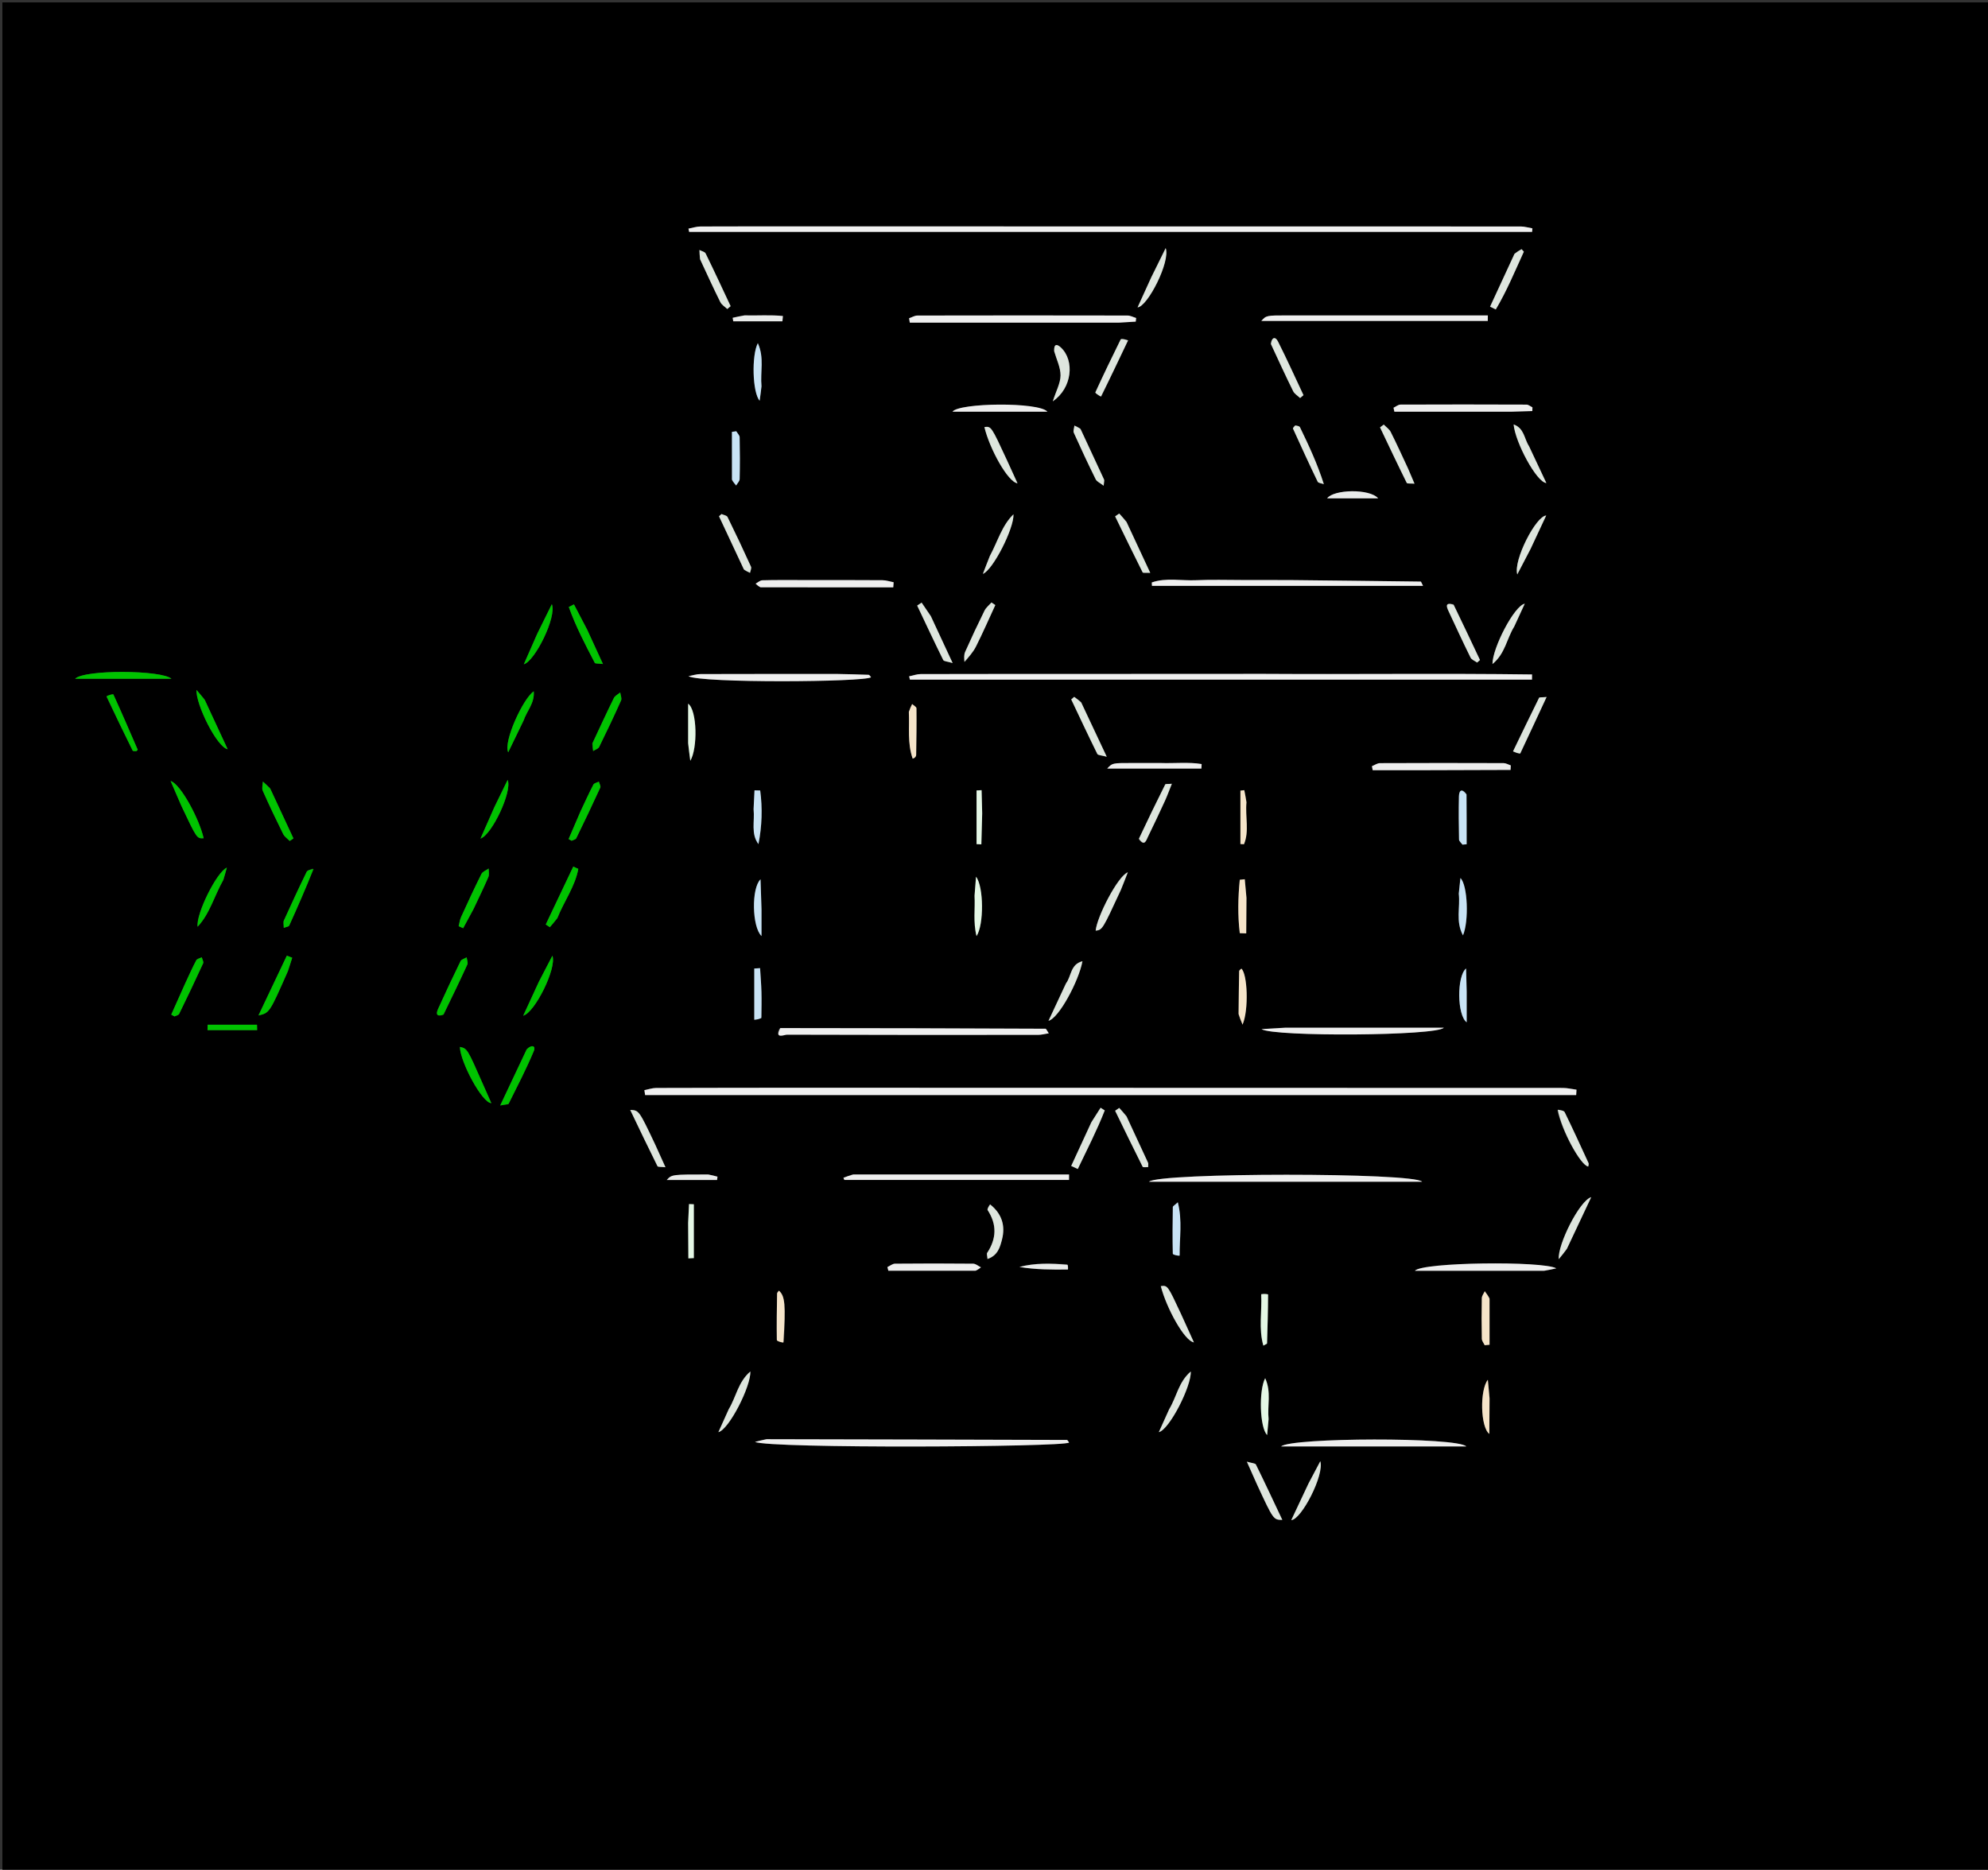 <svg version="1.1" id="Layer_1" xmlns="http://www.w3.org/2000/svg" xmlns:xlink="http://www.w3.org/1999/xlink" x="0px" y="0px"
	 width="100%" viewBox="0 0 826 777" enable-background="new 0 0 826 777" xml:space="preserve">
<rect x="0" y="0" width="826" height="777" fill="#333333" stroke="none"/>
<path fill="#000000" opacity="1" stroke="none" 
	d="
M470,778 
	C313.333,778 157.167,778 1,778 
	C1,519 1,260 1,1 
	C276.333,1 551.667,1 827,1 
	C827,260 827,519 827,778 
	C708.167,778 589.333,778 470,778 
M646.411,455.077 
	C649.237,455.077 652.063,455.077 654.888,455.077 
	C654.935,454.329 654.982,453.581 655.029,452.832 
	C653.138,452.581 651.247,452.11 649.356,452.109 
	C546.928,452.058 444.501,452.043 342.074,452.033 
	C318.924,452.031 295.773,452.043 272.623,452.118 
	C270.992,452.124 269.362,452.714 267.732,453.032 
	C267.836,453.714 267.941,454.395 268.045,455.077 
	C393.841,455.077 519.638,455.077 646.411,455.077 
M337.5,94.077 
	C322.009,94.077 306.517,94.049 291.026,94.119 
	C289.364,94.126 287.705,94.702 286.045,95.014 
	C286.142,95.465 286.239,95.916 286.337,96.368 
	C403.083,96.368 519.828,96.368 636.574,96.368 
	C636.618,95.878 636.661,95.388 636.705,94.898 
	C635.082,94.625 633.459,94.113 631.836,94.112 
	C534.058,94.074 436.279,94.077 337.5,94.077 
M524.5,280.044 
	C501.011,280.051 477.521,280.06 454.032,280.066 
	C430.209,280.071 406.387,280.055 382.565,280.119 
	C380.953,280.124 379.343,280.729 377.732,281.054 
	C377.843,281.51 377.954,281.966 378.064,282.422 
	C464.22,282.422 550.375,282.422 636.53,282.422 
	C636.537,281.706 636.545,280.991 636.552,280.276 
	C599.541,279.774 562.515,280.27 524.5,280.044 
M318.08,598.076 
	C316.627,598.451 315.174,598.827 313.72,599.203 
	C319.773,602.014 441.611,601.398 444.203,599.477 
	C443.897,599.096 443.593,598.386 443.288,598.385 
	C401.846,598.248 360.404,598.163 318.08,598.076 
M544.5,491.078 
	C559.956,491.078 575.412,491.078 590.868,491.078 
	C587.721,487.195 481.473,487.243 477.394,491.078 
	C500.257,491.078 521.878,491.078 544.5,491.078 
M535.5,241.038 
	C529.011,241.035 522.522,241.029 516.034,241.031 
	C509.711,241.032 503.378,240.813 497.07,241.112 
	C490.911,241.403 484.558,239.96 478.559,242.043 
	C478.584,242.514 478.609,242.984 478.634,243.455 
	C516.028,243.455 553.422,243.455 591.254,243.455 
	C590.71,242.439 590.499,241.685 590.278,241.682 
	C572.352,241.441 554.426,241.259 535.5,241.038 
M323.823,427.341 
	C321.652,431.997 325.85,429.971 326.996,429.975 
	C361.797,430.101 396.599,430.084 431.4,430.052 
	C432.697,430.051 433.993,429.676 435.763,429.401 
	C434.959,428.239 434.688,427.502 434.414,427.5 
	C397.809,427.338 361.204,427.229 323.823,427.341 
M546.5,131.075 
	C542.668,131.075 538.836,131.075 535.004,131.075 
	C526.156,131.075 526.156,131.075 524.064,133.375 
	C555.611,133.375 586.884,133.375 618.156,133.375 
	C618.168,132.613 618.18,131.851 618.192,131.089 
	C594.628,131.054 571.064,131.084 546.5,131.075 
M465.335,134.078 
	C467.52,133.937 469.706,133.797 471.891,133.656 
	C471.947,133.152 472.003,132.649 472.059,132.145 
	C470.859,131.789 469.659,131.125 468.457,131.123 
	C439.367,131.064 410.276,131.063 381.186,131.126 
	C380.03,131.129 378.875,131.86 377.72,132.251 
	C377.819,132.86 377.917,133.469 378.015,134.078 
	C406.801,134.078 435.587,134.078 465.335,134.078 
M354.059,488.077 
	C352.852,488.531 351.645,488.985 350.437,489.439 
	C350.566,489.735 350.694,490.03 350.823,490.326 
	C381.941,490.326 413.059,490.326 444.176,490.326 
	C444.18,489.576 444.184,488.826 444.188,488.076 
	C414.441,488.076 384.694,488.076 354.059,488.077 
M580.5,601.081 
	C590.079,601.081 599.658,601.081 609.236,601.081 
	C605.551,597.146 536.401,597.357 532.3,601.081 
	C548.907,601.081 564.203,601.081 580.5,601.081 
M347.49,280.075 
	C328.678,280.075 309.867,280.052 291.056,280.116 
	C289.386,280.121 287.717,280.691 286.048,280.999 
	C291.331,283.952 359.191,283.478 361.918,281.443 
	C361.582,281.083 361.265,280.435 360.922,280.421 
	C356.778,280.251 352.631,280.176 347.49,280.075 
M533.58,427.075 
	C530.439,427.274 527.299,427.472 524.159,427.67 
	C529.175,430.928 597.137,430.492 599.888,427.075 
	C578.111,427.075 556.334,427.075 533.58,427.075 
M628.385,171.081 
	C631.146,170.994 633.907,170.907 636.668,170.821 
	C636.686,170.305 636.705,169.789 636.723,169.273 
	C635.897,168.88 635.073,168.147 634.245,168.144 
	C616.791,168.074 599.336,168.065 581.883,168.14 
	C580.919,168.144 579.959,168.988 578.997,169.441 
	C579.116,169.987 579.236,170.534 579.356,171.081 
	C595.376,171.081 611.396,171.081 628.385,171.081 
M642.017,528.079 
	C643.248,527.811 644.478,527.543 646.632,527.075 
	C641.043,523.927 590.908,524.494 587.888,528.08 
	C606.176,528.08 623.645,528.08 642.017,528.079 
M316.353,244.074 
	C334.618,244.074 352.882,244.074 371.146,244.074 
	C371.198,243.371 371.251,242.667 371.303,241.964 
	C369.751,241.667 368.201,241.123 366.648,241.112 
	C355.17,241.031 343.691,241.053 332.212,241.05 
	C327.055,241.049 321.895,240.995 316.742,241.143 
	C315.797,241.171 314.876,242.056 313.945,242.545 
	C314.475,243.047 315.006,243.548 316.353,244.074 
M588.501,320.078 
	C601.543,320.036 614.585,319.995 627.627,319.953 
	C627.659,319.328 627.692,318.703 627.724,318.078 
	C626.723,317.745 625.723,317.124 624.72,317.12 
	C607.603,317.06 590.485,317.052 573.368,317.132 
	C572.253,317.138 571.141,317.955 570.028,318.394 
	C570.133,318.956 570.239,319.518 570.344,320.079 
	C576.063,320.079 581.783,320.079 588.501,320.078 
M427.353,171.081 
	C429.965,171.081 432.577,171.081 435.19,171.081 
	C431.725,166.976 398.489,167.35 395.751,171.081 
	C406.372,171.081 416.381,171.081 427.353,171.081 
M481.497,317.069 
	C477.833,317.07 474.168,317.072 470.504,317.073 
	C462.156,317.073 462.156,317.073 460.048,319.38 
	C473.286,319.38 486.229,319.38 499.171,319.38 
	C499.204,318.757 499.237,318.134 499.27,317.511 
	C493.752,316.595 488.08,317.293 481.497,317.069 
M405.76,528.047 
	C406.367,527.585 406.973,527.122 407.58,526.66 
	C406.5,526.132 405.424,525.156 404.339,525.145 
	C393.515,525.031 382.69,525.036 371.866,525.141 
	C370.808,525.151 369.759,526.059 368.706,526.551 
	C368.838,527.059 368.97,527.568 369.103,528.076 
	C381.031,528.076 392.959,528.076 405.76,528.047 
M449.101,291.605 
	C448.173,290.93 447.246,290.256 446.318,289.581 
	C445.907,289.94 445.496,290.3 445.084,290.659 
	C448.671,298.223 452.217,305.807 455.927,313.311 
	C456.205,313.874 457.65,313.859 459.853,314.479 
	C455.968,306.225 452.674,299.227 449.101,291.605 
M543.535,616.79 
	C541.252,621.636 538.969,626.482 536.505,631.711 
	C540.782,631.463 550.344,612.832 548.576,607.215 
	C547,610.179 545.424,613.143 543.535,616.79 
M43.519,282.084 
	C52.326,282.084 61.132,282.084 71.257,282.084 
	C67.176,278.387 35.002,278.167 31.18,282.084 
	C34.963,282.084 38.746,282.084 43.519,282.084 
M631.797,312.918 
	C635.276,305.427 638.756,297.935 642.609,289.638 
	C640.633,289.83 639.618,289.688 639.475,289.978 
	C635.81,297.372 632.235,304.811 628.645,312.242 
	C629.573,312.646 630.501,313.049 631.797,312.918 
M473.16,348.885 
	C475.572,351.97 476.234,349.239 477.02,347.633 
	C479.416,342.73 481.741,337.791 484.017,332.831 
	C484.996,330.696 485.787,328.475 486.898,325.709 
	C485.302,325.845 484.286,325.693 484.143,325.978 
	C480.452,333.354 476.852,340.775 473.16,348.885 
M442.769,409 
	C440.517,413.806 438.265,418.611 435.643,424.206 
	C439.992,423.127 448.278,407.566 449.755,399.445 
	C444.691,400.732 445.215,405.621 442.769,409 
M272.06,475.228 
	C265.486,461.392 265.486,461.392 261.851,461.244 
	C265.723,469.314 269.373,477 273.169,484.613 
	C273.381,485.038 274.802,484.859 276.5,485.061 
	C274.907,481.551 273.629,478.736 272.06,475.228 
M453.302,466.617 
	C450.558,472.586 447.813,478.555 445.069,484.525 
	C445.984,484.948 446.899,485.372 447.815,485.795 
	C451.658,477.734 455.747,469.797 459.02,461.446 
	C458.443,461.075 457.865,460.703 457.288,460.332 
	C456.08,462.214 454.872,464.096 453.302,466.617 
M302.658,585.914 
	C301.365,588.773 300.071,591.631 298.476,595.157 
	C302.921,594.067 312.061,576.011 311.764,569.932 
	C306.64,574.321 305.903,580.459 302.658,585.914 
M485.658,585.914 
	C484.365,588.773 483.071,591.631 481.476,595.157 
	C485.921,594.067 495.061,576.011 494.764,569.932 
	C489.64,574.321 488.903,580.459 485.658,585.914 
M635.157,185.112 
	C633.262,182.33 633.376,177.984 628.898,176.377 
	C629.557,183.846 638.475,200.486 642.505,200.735 
	C640.041,195.499 637.757,190.647 635.157,185.112 
M629.288,260.048 
	C630.612,257.186 631.935,254.324 633.536,250.863 
	C629.137,251.709 620.067,269.35 620.109,275.946 
	C625.412,271.657 626.006,265.443 629.288,260.048 
M448.835,177.971 
	C448.027,177.597 447.219,177.223 446.411,176.85 
	C446.31,177.867 445.806,179.066 446.17,179.875 
	C449.086,186.366 452.107,192.814 455.261,199.193 
	C455.734,200.151 457.067,200.684 458.557,201.847 
	C458.691,200.228 458.912,199.674 458.741,199.302 
	C455.555,192.388 452.321,185.495 448.835,177.971 
M478.194,115.484 
	C476.398,119.455 474.602,123.425 472.648,127.743 
	C476.832,127.415 486.381,108.685 484.338,103.092 
	C482.418,107.006 480.498,110.92 478.194,115.484 
M386.607,255.75 
	C385.379,253.975 384.151,252.199 382.923,250.424 
	C382.309,250.834 381.695,251.244 381.081,251.654 
	C384.662,259.209 388.201,266.784 391.904,274.278 
	C392.191,274.857 393.628,274.869 395.82,275.538 
	C392.47,268.322 389.703,262.364 386.607,255.75 
M636.077,227.789 
	C638.143,223.382 640.209,218.975 642.434,214.229 
	C638.215,214.384 628.685,232.832 630.416,238.714 
	C632.21,235.304 634.003,231.893 636.077,227.789 
M629.125,105.729 
	C625.787,112.965 622.45,120.2 619.112,127.435 
	C619.903,127.826 620.695,128.216 621.486,128.607 
	C626.037,120.956 629.445,112.692 633.151,104.589 
	C632.833,104.24 632.515,103.891 632.197,103.542 
	C631.284,104.069 630.37,104.597 629.125,105.729 
M528.128,143.226 
	C531.164,149.681 534.136,156.168 537.296,162.562 
	C537.863,163.709 539.205,164.472 540.189,165.413 
	C540.656,165.013 541.124,164.613 541.591,164.213 
	C538.077,156.746 534.689,149.216 530.968,141.853 
	C529.937,139.813 528.376,140.025 528.128,143.226 
M290.984,108.028 
	C293.734,113.879 296.413,119.766 299.292,125.553 
	C299.864,126.703 301.201,127.473 302.186,128.418 
	C302.648,128.023 303.111,127.628 303.573,127.233 
	C300.137,119.921 296.746,112.588 293.193,105.334 
	C292.835,104.603 291.491,104.354 290.605,103.882 
	C290.651,105.052 290.697,106.222 290.984,108.028 
M309.203,236.922 
	C310.013,237.302 310.824,237.682 311.634,238.063 
	C311.787,237.198 312.333,236.155 312.033,235.496 
	C308.885,228.564 305.646,221.672 302.283,214.842 
	C301.957,214.18 300.633,214.009 299.772,213.61 
	C299.43,213.924 299.088,214.237 298.746,214.55 
	C302.142,221.801 305.538,229.052 309.203,236.922 
M651.156,518.646 
	C654.337,511.907 657.518,505.169 661.142,497.491 
	C656.291,498.903 647.114,517.261 647.659,523.263 
	C649.12,521.479 650.016,520.387 651.156,518.646 
M418.246,190.983 
	C411.846,177.108 411.846,177.108 409.005,177.471 
	C411.141,186.492 418.816,200.419 422.767,200.835 
	C421.251,197.494 419.924,194.569 418.246,190.983 
M647.025,461.372 
	C648.807,469.775 656.787,484.382 659.902,484.773 
	C659.959,484.298 660.212,483.737 660.043,483.37 
	C656.792,476.284 653.54,469.198 650.123,462.193 
	C649.786,461.503 648.368,461.342 647.025,461.372 
M467.959,463.63 
	C466.981,462.554 466.004,461.478 465.027,460.402 
	C464.459,460.795 463.891,461.187 463.324,461.58 
	C467.111,469.353 470.877,477.137 474.758,484.863 
	C474.922,485.189 476.161,484.975 477.042,485.02 
	C477.042,484.159 477.201,483.605 477.018,483.209 
	C474.108,476.89 471.155,470.591 467.959,463.63 
M465.837,369.626 
	C466.668,367.482 467.5,365.339 468.601,362.498 
	C464.482,363.971 455.739,381.021 455.232,386.764 
	C458.055,386.375 458.055,386.375 465.837,369.626 
M537.871,176.934 
	C537.644,177.336 537.121,177.873 537.233,178.121 
	C540.583,185.5 543.952,192.87 547.475,200.166 
	C547.771,200.779 549.166,200.862 550.05,201.191 
	C547.344,192.679 543.776,185.089 540.127,177.538 
	C539.907,177.083 539.044,176.937 537.871,176.934 
M584.881,194.313 
	C582.55,189.368 580.297,184.384 577.832,179.507 
	C577.222,178.302 575.922,177.447 574.939,176.43 
	C574.423,176.823 573.907,177.216 573.391,177.608 
	C577.06,185.308 580.7,193.024 584.485,200.666 
	C584.685,201.071 586.123,200.862 587.727,201.006 
	C586.677,198.563 585.91,196.778 584.881,194.313 
M490.533,545.711 
	C485.144,534.114 485.144,534.114 482.304,534.465 
	C484.657,543.659 492.206,557.364 496.063,557.836 
	C494.212,553.734 492.553,550.055 490.533,545.711 
M411.119,231.324 
	C410.304,233.456 409.489,235.587 408.378,238.493 
	C412.623,236.8 421.37,219.539 421.098,213.71 
	C416.275,218.372 414.568,224.953 411.119,231.324 
M467.959,216.63 
	C466.981,215.554 466.004,214.478 465.027,213.402 
	C464.459,213.795 463.891,214.187 463.324,214.58 
	C467.111,222.353 470.877,230.137 474.758,237.863 
	C474.922,238.189 476.161,237.975 477.929,238.065 
	C474.466,230.662 471.339,223.975 467.959,216.63 
M457.694,164.643 
	C461.365,156.909 465.037,149.175 468.709,141.441 
	C466.754,140.787 465.783,140.748 465.608,141.102 
	C462.019,148.374 458.493,155.677 455.113,163.047 
	C454.986,163.324 456.451,164.33 457.694,164.643 
M603.768,251.027 
	C600.391,250.209 600.941,252.001 601.852,253.954 
	C604.864,260.404 607.84,266.873 610.993,273.254 
	C611.447,274.173 612.796,274.65 613.731,275.332 
	C614.129,274.981 614.528,274.63 614.926,274.279 
	C611.349,266.702 607.773,259.126 603.768,251.027 
M400.973,275.151 
	C402.504,273.006 404.338,271.013 405.506,268.686 
	C408.352,263.02 410.889,257.198 413.55,251.439 
	C413.015,251.079 412.479,250.72 411.943,250.36 
	C410.962,251.487 409.692,252.47 409.051,253.765 
	C406.255,259.416 403.578,265.129 401.012,270.888 
	C400.475,272.095 400.591,273.593 400.973,275.151 
M522.488,617.291 
	C529.082,631.587 529.082,631.587 532.8,631.613 
	C529.07,623.721 525.532,616.128 521.831,608.616 
	C521.546,608.039 520.106,608.031 518.058,607.413 
	C519.758,611.269 520.94,613.952 522.488,617.291 
M438.115,146.215 
	C439.029,149.498 440.682,152.788 440.644,156.06 
	C440.607,159.231 438.831,162.383 437.423,166.78 
	C445.49,161.283 446.571,149.841 440.832,144.449 
	C439.253,142.966 437.872,142.676 438.115,146.215 
M411.081,500.54 
	C410.819,501.34 410.08,502.45 410.367,502.892 
	C414.274,508.897 414.042,514.753 410.159,520.648 
	C409.888,521.059 410.205,521.856 410.298,523.188 
	C414.561,521.745 415.483,518.34 416.307,515.185 
	C417.815,509.418 416.316,504.397 411.081,500.54 
M241.06,337.461 
	C239.455,341.203 237.851,344.946 236.246,348.688 
	C236.67,348.924 237.093,349.159 237.516,349.394 
	C238.175,349.051 239.178,348.875 239.441,348.338 
	C242.85,341.362 246.191,334.352 249.418,327.29 
	C249.696,326.682 249.042,325.647 248.82,324.81 
	C248.036,325.217 246.866,325.423 246.532,326.064 
	C244.703,329.579 243.079,333.201 241.06,337.461 
M184.417,421.479 
	C187.691,414.603 191.013,407.749 194.176,400.823 
	C194.536,400.036 194.01,398.845 193.895,397.841 
	C193.021,398.362 191.715,398.672 191.34,399.438 
	C188.135,405.98 185.055,412.585 182.043,419.219 
	C181.279,420.903 180.929,422.735 184.417,421.479 
M76.741,409.126 
	C74.876,413.294 73.011,417.462 71.146,421.631 
	C71.599,421.885 72.052,422.139 72.505,422.393 
	C73.166,422.053 74.172,421.882 74.434,421.347 
	C77.844,414.372 81.186,407.362 84.414,400.301 
	C84.694,399.689 84.047,398.653 83.831,397.814 
	C83.045,398.217 81.878,398.416 81.539,399.055 
	C79.915,402.117 78.516,405.298 76.741,409.126 
M246.054,309.091 
	C246.186,310.099 246.317,311.108 246.448,312.116 
	C247.306,311.547 248.565,311.175 248.959,310.376 
	C252.109,303.999 255.157,297.57 258.057,291.076 
	C258.449,290.199 257.842,288.876 257.698,287.759 
	C256.795,288.523 255.529,289.108 255.048,290.081 
	C252.045,296.16 249.217,302.326 246.054,309.091 
M196.891,377.487 
	C198.922,373.146 201.034,368.84 202.925,364.439 
	C203.356,363.435 203.028,362.103 203.049,360.922 
	C202.017,361.664 200.531,362.179 200.027,363.186 
	C197.068,369.095 194.304,375.102 191.562,381.116 
	C191.03,382.283 190.889,383.628 190.568,384.89 
	C191.193,385.171 191.819,385.452 192.444,385.733 
	C193.812,383.204 195.179,380.675 196.891,377.487 
M130.028,360.896 
	C129.131,361.354 127.764,361.581 127.41,362.305 
	C124.141,368.993 121.017,375.754 117.945,382.537 
	C117.621,383.252 117.902,384.24 117.902,385.598 
	C119.073,385.134 119.973,385.063 120.153,384.665 
	C123.667,376.909 127.098,369.114 130.028,360.896 
M44.264,289.647 
	C47.863,297.082 51.445,304.525 55.118,311.923 
	C55.269,312.228 56.265,312.113 56.626,312.161 
	C57.007,311.803 57.253,311.636 57.231,311.585 
	C53.908,303.899 50.593,296.209 47.114,288.594 
	C46.995,288.333 45.233,288.822 44.264,289.647 
M112.154,327.433 
	C111.18,326.552 110.205,325.672 109.23,324.791 
	C109.187,326.078 108.705,327.559 109.175,328.618 
	C111.854,334.664 114.7,340.64 117.64,346.564 
	C118.207,347.706 119.44,348.516 120.366,349.479 
	C120.888,349.129 121.411,348.779 121.933,348.428 
	C118.774,341.648 115.615,334.868 112.154,327.433 
M218.7,436.324 
	C215.249,443.646 211.797,450.967 207.827,459.389 
	C210.201,458.919 211.184,458.988 211.35,458.653 
	C214.936,451.416 218.694,444.243 221.788,436.795 
	C222.748,434.486 220.822,434.021 218.7,436.324 
M200.391,449.999 
	C194.155,435.757 194.155,435.757 191.073,435.053 
	C191.227,441.327 200.343,458.41 204.149,458.423 
	C202.957,455.698 201.856,453.181 200.391,449.999 
M223.807,408.192 
	C221.786,412.566 219.765,416.94 217.386,422.091 
	C222.258,420.789 231.419,402.274 229.524,397.151 
	C227.716,400.6 225.907,404.049 223.807,408.192 
M243.906,261.499 
	C242.096,258.051 240.286,254.603 238.476,251.154 
	C237.759,251.52 237.043,251.886 236.327,252.252 
	C239.193,260.281 243.16,267.865 247.114,275.44 
	C247.337,275.867 248.702,275.698 250.523,275.936 
	C248.167,270.819 246.182,266.505 243.906,261.499 
M84.966,290.582 
	C84.048,289.512 83.131,288.442 81.651,286.717 
	C81.269,292.562 90.073,310.48 94.602,311.355 
	C91.482,304.652 88.363,297.948 84.966,290.582 
M217.656,299.24 
	C218.878,295.446 222.185,292.266 221.774,287.291 
	C217.402,290.13 209.037,308.239 211.156,312.639 
	C213.202,308.392 215.247,304.145 217.656,299.24 
M223.124,263.535 
	C221.388,267.495 219.651,271.455 217.639,276.046 
	C222.288,274.763 231.434,256.231 229.289,251.065 
	C227.351,255 225.413,258.935 223.124,263.535 
M119.72,403.417 
	C120.285,401.609 120.85,399.801 121.416,397.992 
	C120.669,397.705 119.922,397.417 119.176,397.13 
	C115.368,405.155 111.56,413.181 107.389,421.972 
	C111.968,420.943 111.968,420.943 119.72,403.417 
M92.905,365.441 
	C93.307,363.992 93.709,362.542 94.26,360.559 
	C90.11,362.23 81.373,379.794 82.104,385.116 
	C87.18,379.722 88.994,372.399 92.905,365.441 
M75.483,335.132 
	C81.795,348.524 81.795,348.524 84.62,348.335 
	C82.798,340.309 75.132,325.909 70.884,324.536 
	C72.524,328.37 73.828,331.42 75.483,335.132 
M205.269,335.662 
	C203.39,339.938 201.511,344.215 199.632,348.492 
	C204.435,346.899 212.956,328.735 210.92,324.101 
	C209.157,327.733 207.394,331.366 205.269,335.662 
M231.71,381.296 
	C234.382,374.483 238.966,368.39 240.285,361.066 
	C239.583,360.752 238.88,360.438 238.178,360.124 
	C234.37,368.144 230.561,376.164 226.753,384.185 
	C227.321,384.559 227.889,384.933 228.457,385.307 
	C229.42,384.189 230.383,383.072 231.71,381.296 
M313.109,336.655 
	C313.644,341.371 311.882,346.42 315.13,350.789 
	C316.603,343.293 316.845,335.877 315.855,328.491 
	C315.067,328.472 314.28,328.452 313.492,328.433 
	C313.364,330.86 313.237,333.287 313.109,336.655 
M316.379,422.633 
	C316.386,419.159 316.473,415.682 316.377,412.21 
	C316.287,408.911 316.005,405.618 315.807,402.323 
	C315.003,402.375 314.199,402.427 313.395,402.48 
	C313.395,409.578 313.395,416.676 313.395,423.774 
	C314.363,423.673 315.331,423.572 316.379,422.633 
M490.297,521.48 
	C490.044,514.48 491.343,507.366 489.377,499.625 
	C488.14,500.784 487.306,501.199 487.299,501.628 
	C487.192,508.077 487.141,514.53 487.29,520.976 
	C487.3,521.412 489.005,521.809 490.297,521.48 
M316.4,160.12 
	C315.823,154.576 317.667,148.74 314.874,142.601 
	C312.23,147.67 312.612,163.112 315.627,166.53 
	C315.947,164.247 316.173,162.631 316.4,160.12 
M325.743,557.607 
	C326.495,542.188 326.181,538.602 323.641,536.345 
	C323.383,536.724 322.883,537.116 322.876,537.516 
	C322.766,543.956 322.661,550.397 322.768,556.834 
	C322.777,557.329 324.379,557.797 325.743,557.607 
M618.894,539.258 
	C618.231,538.364 617.568,537.47 616.906,536.577 
	C616.477,537.539 615.699,538.494 615.679,539.464 
	C615.564,545.084 615.573,550.708 615.687,556.328 
	C615.705,557.234 616.458,558.126 616.872,559.024 
	C617.547,558.96 618.221,558.896 618.896,558.833 
	C618.896,552.594 618.896,546.355 618.894,539.258 
M377.619,296.218 
	C377.933,302.415 376.947,308.723 379.202,315.258 
	C380.25,314.961 380.654,314.32 380.665,313.674 
	C380.769,307.23 380.858,300.785 380.783,294.342 
	C380.776,293.742 379.613,293.156 378.988,292.564 
	C378.532,293.503 378.076,294.443 377.619,296.218 
M618.898,580.707 
	C618.662,578.265 618.426,575.822 618.19,573.38 
	C614.777,577.626 615.092,593.079 618.8,595.879 
	C618.833,591.137 618.865,586.396 618.898,580.707 
M514.62,421.762 
	C515.063,422.842 515.505,423.922 516.276,425.805 
	C518.935,419.572 518.309,404.637 515.779,402.521 
	C515.461,402.865 514.867,403.207 514.859,403.561 
	C514.735,409.336 514.685,415.113 514.62,421.762 
M517.897,332.986 
	C517.595,331.445 517.294,329.904 516.992,328.363 
	C516.456,328.426 515.92,328.488 515.384,328.551 
	C515.384,335.952 515.384,343.354 515.384,350.755 
	C515.878,350.78 516.372,350.805 516.865,350.83 
	C519.143,345.382 517.327,339.507 517.897,332.986 
M609.281,329.754 
	C607.067,327.179 606.224,328.838 606.173,330.984 
	C606.031,336.941 606.091,342.905 606.218,348.864 
	C606.234,349.585 607.146,350.288 607.643,351 
	C608.223,350.945 608.803,350.891 609.384,350.837 
	C609.384,344.077 609.384,337.318 609.281,329.754 
M609.4,411.607 
	C609.316,408.556 609.232,405.504 609.147,402.453 
	C605.245,405.649 605.363,421.907 609.4,424.835 
	C609.4,420.743 609.4,416.651 609.4,411.607 
M316.4,377.459 
	C316.266,373.442 316.131,369.426 315.997,365.41 
	C312.144,369.031 312.436,385.213 316.4,388.98 
	C316.4,384.658 316.4,381.533 316.4,377.459 
M517.898,372.707 
	C517.662,370.265 517.426,367.822 517.19,365.38 
	C516.499,365.451 515.809,365.522 515.119,365.593 
	C514.38,373.009 514.228,380.413 515.122,387.796 
	C516.015,387.824 516.908,387.851 517.8,387.879 
	C517.833,383.137 517.865,378.395 517.898,372.707 
M304.135,199.742 
	C304.71,200.413 305.286,201.084 305.862,201.755 
	C306.371,200.863 307.301,199.979 307.321,199.075 
	C307.453,193.291 307.445,187.501 307.319,181.716 
	C307.3,180.873 306.409,180.048 305.922,179.215 
	C305.319,179.298 304.716,179.381 304.112,179.463 
	C304.112,185.933 304.112,192.402 304.135,199.742 
M606.109,371.793 
	C606.788,377.108 604.688,382.8 607.859,388.704 
	C610.381,382.769 609.826,367.757 606.795,364.882 
	C606.525,367.242 606.317,369.062 606.109,371.793 
M285.916,508.613 
	C285.949,513.387 285.983,518.161 286.016,522.934 
	C286.774,522.895 287.532,522.856 288.289,522.817 
	C288.289,515.362 288.289,507.907 288.289,500.452 
	C287.622,500.423 286.954,500.394 286.286,500.365 
	C286.163,502.797 286.039,505.23 285.916,508.613 
M285.916,309.258 
	C286.162,311.148 286.408,313.038 286.814,316.156 
	C289.927,310.979 289.697,295.175 285.916,292.416 
	C285.916,297.716 285.916,303.015 285.916,309.258 
M527.092,589.315 
	C526.506,584.063 528.322,578.526 525.674,572.723 
	C522.967,577.78 523.392,593.336 526.491,596.337 
	C526.727,593.95 526.91,592.102 527.092,589.315 
M523.948,538.239 
	C524.383,545.091 522.891,552.102 524.914,559.194 
	C525.925,558.607 526.448,558.452 526.453,558.28 
	C526.666,551.506 526.854,544.731 526.881,537.956 
	C526.881,537.774 525.067,537.584 523.948,538.239 
M404.916,372.663 
	C405.224,377.735 404.261,382.943 405.739,389.014 
	C408.852,384.35 408.77,368.466 405.538,364.329 
	C405.272,367.491 405.094,369.608 404.916,372.663 
M408.092,337.569 
	C408.01,334.501 407.928,331.434 407.846,328.366 
	C407.147,328.402 406.448,328.438 405.75,328.474 
	C405.75,335.911 405.75,343.349 405.75,350.787 
	C406.415,350.819 407.08,350.851 407.745,350.883 
	C407.861,346.767 407.976,342.652 408.092,337.569 
M308.928,131.064 
	C307.425,131.397 305.921,131.73 304.417,132.063 
	C304.5,132.55 304.582,133.037 304.665,133.525 
	C311.473,133.525 318.282,133.525 325.09,133.525 
	C325.159,132.792 325.227,132.058 325.295,131.325 
	C320.198,130.785 314.982,131.19 308.928,131.064 
M443.305,525.324 
	C436.679,524.991 430.063,524.784 423.551,526.497 
	C430.295,527.63 436.997,527.635 443.698,527.557 
	C443.77,527.556 443.829,526.455 443.305,525.324 
M559.641,207.089 
	C563.962,207.089 568.283,207.089 572.604,207.089 
	C569.161,203.009 554.145,203.315 551.424,207.089 
	C554.262,207.089 556.486,207.089 559.641,207.089 
M293.87,488.064 
	C279.148,488.061 279.148,488.061 277.016,490.356 
	C284.187,490.356 291.061,490.356 297.936,490.356 
	C297.994,489.897 298.052,489.438 298.11,488.979 
	C296.974,488.674 295.839,488.37 293.87,488.064 
M96.504,428.084 
	C99.949,428.084 103.395,428.084 106.84,428.084 
	C106.821,427.336 106.802,426.587 106.782,425.839 
	C99.945,425.839 93.108,425.839 86.271,425.839 
	C86.253,426.587 86.235,427.336 86.217,428.084 
	C89.323,428.084 92.429,428.084 96.504,428.084 
z"/>
<path fill="#F0F0F0" opacity="1" stroke="none" 
	d="
M645.922,455.077 
	C519.638,455.077 393.841,455.077 268.045,455.077 
	C267.941,454.395 267.836,453.714 267.732,453.032 
	C269.362,452.714 270.992,452.124 272.623,452.118 
	C295.773,452.043 318.924,452.031 342.074,452.033 
	C444.501,452.043 546.928,452.058 649.356,452.109 
	C651.247,452.11 653.138,452.581 655.029,452.832 
	C654.982,453.581 654.935,454.329 654.888,455.077 
	C652.063,455.077 649.237,455.077 645.922,455.077 
z"/>
<path fill="#F0F0F0" opacity="1" stroke="none" 
	d="
M338,94.077 
	C436.279,94.077 534.058,94.074 631.836,94.112 
	C633.459,94.113 635.082,94.625 636.705,94.898 
	C636.661,95.388 636.618,95.878 636.574,96.368 
	C519.828,96.368 403.083,96.368 286.337,96.368 
	C286.239,95.916 286.142,95.465 286.045,95.014 
	C287.705,94.702 289.364,94.126 291.026,94.119 
	C306.517,94.049 322.009,94.077 338,94.077 
z"/>
<path fill="#F0F0F0" opacity="1" stroke="none" 
	d="
M525,280.032 
	C562.515,280.27 599.541,279.774 636.552,280.276 
	C636.545,280.991 636.537,281.706 636.53,282.422 
	C550.375,282.422 464.22,282.422 378.064,282.422 
	C377.954,281.966 377.843,281.51 377.732,281.054 
	C379.343,280.729 380.953,280.124 382.565,280.119 
	C406.387,280.055 430.209,280.071 454.032,280.066 
	C477.521,280.06 501.011,280.051 525,280.032 
z"/>
<path fill="#EFEFEF" opacity="1" stroke="none" 
	d="
M318.521,598.076 
	C360.404,598.163 401.846,598.248 443.288,598.385 
	C443.593,598.386 443.897,599.096 444.203,599.477 
	C441.611,601.398 319.773,602.014 313.72,599.203 
	C315.174,598.827 316.627,598.451 318.521,598.076 
z"/>
<path fill="#EFEFEF" opacity="1" stroke="none" 
	d="
M544,491.078 
	C521.878,491.078 500.257,491.078 477.394,491.078 
	C481.473,487.243 587.721,487.195 590.868,491.078 
	C575.412,491.078 559.956,491.078 544,491.078 
z"/>
<path fill="#EFEFEF" opacity="1" stroke="none" 
	d="
M536,241.055 
	C554.426,241.259 572.352,241.441 590.278,241.682 
	C590.499,241.685 590.71,242.439 591.254,243.455 
	C553.422,243.455 516.028,243.455 478.634,243.455 
	C478.609,242.984 478.584,242.514 478.559,242.043 
	C484.558,239.96 490.911,241.403 497.07,241.112 
	C503.378,240.813 509.711,241.032 516.034,241.031 
	C522.522,241.029 529.011,241.035 536,241.055 
z"/>
<path fill="#EFEFEF" opacity="1" stroke="none" 
	d="
M324.211,427.229 
	C361.204,427.229 397.809,427.338 434.414,427.5 
	C434.688,427.502 434.959,428.239 435.763,429.401 
	C433.993,429.676 432.697,430.051 431.4,430.052 
	C396.599,430.084 361.797,430.101 326.996,429.975 
	C325.85,429.971 321.652,431.997 324.211,427.229 
z"/>
<path fill="#EFEFEF" opacity="1" stroke="none" 
	d="
M547,131.075 
	C571.064,131.084 594.628,131.054 618.192,131.089 
	C618.18,131.851 618.168,132.613 618.156,133.375 
	C586.884,133.375 555.611,133.375 524.064,133.375 
	C526.156,131.075 526.156,131.075 535.004,131.075 
	C538.836,131.075 542.668,131.075 547,131.075 
z"/>
<path fill="#EFEFEF" opacity="1" stroke="none" 
	d="
M464.854,134.078 
	C435.587,134.078 406.801,134.078 378.015,134.078 
	C377.917,133.469 377.819,132.86 377.72,132.251 
	C378.875,131.86 380.03,131.129 381.186,131.126 
	C410.276,131.063 439.367,131.064 468.457,131.123 
	C469.659,131.125 470.859,131.789 472.059,132.145 
	C472.003,132.649 471.947,133.152 471.891,133.656 
	C469.706,133.797 467.52,133.937 464.854,134.078 
z"/>
<path fill="#EFEFEF" opacity="1" stroke="none" 
	d="
M354.503,488.077 
	C384.694,488.076 414.441,488.076 444.188,488.076 
	C444.184,488.826 444.18,489.576 444.176,490.326 
	C413.059,490.326 381.941,490.326 350.823,490.326 
	C350.694,490.03 350.566,489.735 350.437,489.439 
	C351.645,488.985 352.852,488.531 354.503,488.077 
z"/>
<path fill="#EEEEEE" opacity="1" stroke="none" 
	d="
M580,601.081 
	C564.203,601.081 548.907,601.081 532.3,601.081 
	C536.401,597.357 605.551,597.146 609.236,601.081 
	C599.658,601.081 590.079,601.081 580,601.081 
z"/>
<path fill="#EFEFEF" opacity="1" stroke="none" 
	d="
M347.987,280.075 
	C352.631,280.176 356.778,280.251 360.922,280.421 
	C361.265,280.435 361.582,281.083 361.918,281.443 
	C359.191,283.478 291.331,283.952 286.048,280.999 
	C287.717,280.691 289.386,280.121 291.056,280.116 
	C309.867,280.052 328.678,280.075 347.987,280.075 
z"/>
<path fill="#EFEFEF" opacity="1" stroke="none" 
	d="
M534.068,427.075 
	C556.334,427.075 578.111,427.075 599.888,427.075 
	C597.137,430.492 529.175,430.928 524.159,427.67 
	C527.299,427.472 530.439,427.274 534.068,427.075 
z"/>
<path fill="#EEEEEE" opacity="1" stroke="none" 
	d="
M627.9,171.081 
	C611.396,171.081 595.376,171.081 579.356,171.081 
	C579.236,170.534 579.116,169.987 578.997,169.441 
	C579.959,168.988 580.919,168.144 581.883,168.14 
	C599.336,168.065 616.791,168.074 634.245,168.144 
	C635.073,168.147 635.897,168.88 636.723,169.273 
	C636.705,169.789 636.686,170.305 636.668,170.821 
	C633.907,170.907 631.146,170.994 627.9,171.081 
z"/>
<path fill="#EEEEEE" opacity="1" stroke="none" 
	d="
M641.565,528.079 
	C623.645,528.08 606.176,528.08 587.888,528.08 
	C590.908,524.494 641.043,523.927 646.632,527.075 
	C644.478,527.543 643.248,527.811 641.565,528.079 
z"/>
<path fill="#EEEEEE" opacity="1" stroke="none" 
	d="
M315.945,244.062 
	C315.006,243.548 314.475,243.047 313.945,242.545 
	C314.876,242.056 315.797,241.171 316.742,241.143 
	C321.895,240.995 327.055,241.049 332.212,241.05 
	C343.691,241.053 355.17,241.031 366.648,241.112 
	C368.201,241.123 369.751,241.667 371.303,241.964 
	C371.251,242.667 371.198,243.371 371.146,244.074 
	C352.882,244.074 334.618,244.074 315.945,244.062 
z"/>
<path fill="#EEEEEE" opacity="1" stroke="none" 
	d="
M588.002,320.079 
	C581.783,320.079 576.063,320.079 570.344,320.079 
	C570.239,319.518 570.133,318.956 570.028,318.394 
	C571.141,317.955 572.253,317.138 573.368,317.132 
	C590.485,317.052 607.603,317.06 624.72,317.12 
	C625.723,317.124 626.723,317.745 627.724,318.078 
	C627.692,318.703 627.659,319.328 627.627,319.953 
	C614.585,319.995 601.543,320.036 588.002,320.079 
z"/>
<path fill="#EEEEEE" opacity="1" stroke="none" 
	d="
M426.872,171.081 
	C416.381,171.081 406.372,171.081 395.751,171.081 
	C398.489,167.35 431.725,166.976 435.19,171.081 
	C432.577,171.081 429.965,171.081 426.872,171.081 
z"/>
<path fill="#EEEEEE" opacity="1" stroke="none" 
	d="
M481.996,317.071 
	C488.08,317.293 493.752,316.595 499.27,317.511 
	C499.237,318.134 499.204,318.757 499.171,319.38 
	C486.229,319.38 473.286,319.38 460.048,319.38 
	C462.156,317.073 462.156,317.073 470.504,317.073 
	C474.168,317.072 477.833,317.07 481.996,317.071 
z"/>
<path fill="#EEEEEE" opacity="1" stroke="none" 
	d="
M405.324,528.062 
	C392.959,528.076 381.031,528.076 369.103,528.076 
	C368.97,527.568 368.838,527.059 368.706,526.551 
	C369.759,526.059 370.808,525.151 371.866,525.141 
	C382.69,525.036 393.515,525.031 404.339,525.145 
	C405.424,525.156 406.5,526.132 407.58,526.66 
	C406.973,527.122 406.367,527.585 405.324,528.062 
z"/>
<path fill="#DEE6DE" opacity="1" stroke="none" 
	d="
M449.24,291.917 
	C452.674,299.227 455.968,306.225 459.853,314.479 
	C457.65,313.859 456.205,313.874 455.927,313.311 
	C452.217,305.807 448.671,298.223 445.084,290.659 
	C445.496,290.3 445.907,289.94 446.318,289.581 
	C447.246,290.256 448.173,290.93 449.24,291.917 
z"/>
<path fill="#DEE6DE" opacity="1" stroke="none" 
	d="
M543.691,616.449 
	C545.424,613.143 547,610.179 548.576,607.215 
	C550.344,612.832 540.782,631.463 536.505,631.711 
	C538.969,626.482 541.252,621.636 543.691,616.449 
z"/>
<path fill="#00C300" opacity="1" stroke="none" 
	d="
M43.024,282.084 
	C38.746,282.084 34.963,282.084 31.18,282.084 
	C35.002,278.167 67.176,278.387 71.257,282.084 
	C61.132,282.084 52.326,282.084 43.024,282.084 
z"/>
<path fill="#DEE6DE" opacity="1" stroke="none" 
	d="
M631.613,313.185 
	C630.501,313.049 629.573,312.646 628.645,312.242 
	C632.235,304.811 635.81,297.372 639.475,289.978 
	C639.618,289.688 640.633,289.83 642.609,289.638 
	C638.756,297.935 635.276,305.427 631.613,313.185 
z"/>
<path fill="#DEE6DE" opacity="1" stroke="none" 
	d="
M473.198,348.537 
	C476.852,340.775 480.452,333.354 484.143,325.978 
	C484.286,325.693 485.302,325.845 486.898,325.709 
	C485.787,328.475 484.996,330.696 484.017,332.831 
	C481.741,337.791 479.416,342.73 477.02,347.633 
	C476.234,349.239 475.572,351.97 473.198,348.537 
z"/>
<path fill="#DEE6DE" opacity="1" stroke="none" 
	d="
M442.906,408.652 
	C445.215,405.621 444.691,400.732 449.755,399.445 
	C448.278,407.566 439.992,423.127 435.643,424.206 
	C438.265,418.611 440.517,413.806 442.906,408.652 
z"/>
<path fill="#DEE6DE" opacity="1" stroke="none" 
	d="
M272.205,475.574 
	C273.629,478.736 274.907,481.551 276.5,485.061 
	C274.802,484.859 273.381,485.038 273.169,484.613 
	C269.373,477 265.723,469.314 261.851,461.244 
	C265.486,461.392 265.486,461.392 272.205,475.574 
z"/>
<path fill="#DEE6DE" opacity="1" stroke="none" 
	d="
M453.484,466.298 
	C454.872,464.096 456.08,462.214 457.288,460.332 
	C457.865,460.703 458.443,461.075 459.02,461.446 
	C455.747,469.797 451.658,477.734 447.815,485.795 
	C446.899,485.372 445.984,484.948 445.069,484.525 
	C447.813,478.555 450.558,472.586 453.484,466.298 
z"/>
<path fill="#DEE6DE" opacity="1" stroke="none" 
	d="
M302.803,585.567 
	C305.903,580.459 306.64,574.321 311.764,569.932 
	C312.061,576.011 302.921,594.067 298.476,595.157 
	C300.071,591.631 301.365,588.773 302.803,585.567 
z"/>
<path fill="#DEE6DE" opacity="1" stroke="none" 
	d="
M485.803,585.567 
	C488.903,580.459 489.64,574.321 494.764,569.932 
	C495.061,576.011 485.921,594.067 481.476,595.157 
	C483.071,591.631 484.365,588.773 485.803,585.567 
z"/>
<path fill="#DEE6DE" opacity="1" stroke="none" 
	d="
M635.315,185.454 
	C637.757,190.647 640.041,195.499 642.505,200.735 
	C638.475,200.486 629.557,183.846 628.898,176.377 
	C633.376,177.984 633.262,182.33 635.315,185.454 
z"/>
<path fill="#DEE6DE" opacity="1" stroke="none" 
	d="
M629.147,260.395 
	C626.006,265.443 625.412,271.657 620.109,275.946 
	C620.067,269.35 629.137,251.709 633.536,250.863 
	C631.935,254.324 630.612,257.186 629.147,260.395 
z"/>
<path fill="#DEE6DE" opacity="1" stroke="none" 
	d="
M448.966,178.284 
	C452.321,185.495 455.555,192.388 458.741,199.302 
	C458.912,199.674 458.691,200.228 458.557,201.847 
	C457.067,200.684 455.734,200.151 455.261,199.193 
	C452.107,192.814 449.086,186.366 446.17,179.875 
	C445.806,179.066 446.31,177.867 446.411,176.85 
	C447.219,177.223 448.027,177.597 448.966,178.284 
z"/>
<path fill="#DEE6DE" opacity="1" stroke="none" 
	d="
M478.386,115.159 
	C480.498,110.92 482.418,107.006 484.338,103.092 
	C486.381,108.685 476.832,127.415 472.648,127.743 
	C474.602,123.425 476.398,119.455 478.386,115.159 
z"/>
<path fill="#DEE6DE" opacity="1" stroke="none" 
	d="
M386.772,256.078 
	C389.703,262.364 392.47,268.322 395.82,275.538 
	C393.628,274.869 392.191,274.857 391.904,274.278 
	C388.201,266.784 384.662,259.209 381.081,251.654 
	C381.695,251.244 382.309,250.834 382.923,250.424 
	C384.151,252.199 385.379,253.975 386.772,256.078 
z"/>
<path fill="#DEE6DE" opacity="1" stroke="none" 
	d="
M635.937,228.136 
	C634.003,231.893 632.21,235.304 630.416,238.714 
	C628.685,232.832 638.215,214.384 642.434,214.229 
	C640.209,218.975 638.143,223.382 635.937,228.136 
z"/>
<path fill="#DEE6DE" opacity="1" stroke="none" 
	d="
M629.291,105.427 
	C630.37,104.597 631.284,104.069 632.197,103.542 
	C632.515,103.891 632.833,104.24 633.151,104.589 
	C629.445,112.692 626.037,120.956 621.486,128.607 
	C620.695,128.216 619.903,127.826 619.112,127.435 
	C622.45,120.2 625.787,112.965 629.291,105.427 
z"/>
<path fill="#DEE6DE" opacity="1" stroke="none" 
	d="
M528.036,142.922 
	C528.376,140.025 529.937,139.813 530.968,141.853 
	C534.689,149.216 538.077,156.746 541.591,164.213 
	C541.124,164.613 540.656,165.013 540.189,165.413 
	C539.205,164.472 537.863,163.709 537.296,162.562 
	C534.136,156.168 531.164,149.681 528.036,142.922 
z"/>
<path fill="#DEE6DE" opacity="1" stroke="none" 
	d="
M290.863,107.71 
	C290.697,106.222 290.651,105.052 290.605,103.882 
	C291.491,104.354 292.835,104.603 293.193,105.334 
	C296.746,112.588 300.137,119.921 303.573,127.233 
	C303.111,127.628 302.648,128.023 302.186,128.418 
	C301.201,127.473 299.864,126.703 299.292,125.553 
	C296.413,119.766 293.734,113.879 290.863,107.71 
z"/>
<path fill="#DEE6DE" opacity="1" stroke="none" 
	d="
M309.068,236.613 
	C305.538,229.052 302.142,221.801 298.746,214.55 
	C299.088,214.237 299.43,213.924 299.772,213.61 
	C300.633,214.009 301.957,214.18 302.283,214.842 
	C305.646,221.672 308.885,228.564 312.033,235.496 
	C312.333,236.155 311.787,237.198 311.634,238.063 
	C310.824,237.682 310.013,237.302 309.068,236.613 
z"/>
<path fill="#DEE6DE" opacity="1" stroke="none" 
	d="
M651.034,518.97 
	C650.016,520.387 649.12,521.479 647.659,523.263 
	C647.114,517.261 656.291,498.903 661.142,497.491 
	C657.518,505.169 654.337,511.907 651.034,518.97 
z"/>
<path fill="#DEE6DE" opacity="1" stroke="none" 
	d="
M418.422,191.313 
	C419.924,194.569 421.251,197.494 422.767,200.835 
	C418.816,200.419 411.141,186.492 409.005,177.471 
	C411.846,177.108 411.846,177.108 418.422,191.313 
z"/>
<path fill="#DEE6DE" opacity="1" stroke="none" 
	d="
M647.238,461.154 
	C648.368,461.342 649.786,461.503 650.123,462.193 
	C653.54,469.198 656.792,476.284 660.043,483.37 
	C660.212,483.737 659.959,484.298 659.902,484.773 
	C656.787,484.382 648.807,469.775 647.238,461.154 
z"/>
<path fill="#DEE6DE" opacity="1" stroke="none" 
	d="
M468.085,463.959 
	C471.155,470.591 474.108,476.89 477.018,483.209 
	C477.201,483.605 477.042,484.159 477.042,485.02 
	C476.161,484.975 474.922,485.189 474.758,484.863 
	C470.877,477.137 467.111,469.353 463.324,461.58 
	C463.891,461.187 464.459,460.795 465.027,460.402 
	C466.004,461.478 466.981,462.554 468.085,463.959 
z"/>
<path fill="#DEE6DE" opacity="1" stroke="none" 
	d="
M465.652,369.945 
	C458.055,386.375 458.055,386.375 455.232,386.764 
	C455.739,381.021 464.482,363.971 468.601,362.498 
	C467.5,365.339 466.668,367.482 465.652,369.945 
z"/>
<path fill="#DEE6DE" opacity="1" stroke="none" 
	d="
M538.176,176.791 
	C539.044,176.937 539.907,177.083 540.127,177.538 
	C543.776,185.089 547.344,192.679 550.05,201.191 
	C549.166,200.862 547.771,200.779 547.475,200.166 
	C543.952,192.87 540.583,185.5 537.233,178.121 
	C537.121,177.873 537.644,177.336 538.176,176.791 
z"/>
<path fill="#DEE6DE" opacity="1" stroke="none" 
	d="
M585.012,194.653 
	C585.91,196.778 586.677,198.563 587.727,201.006 
	C586.123,200.862 584.685,201.071 584.485,200.666 
	C580.7,193.024 577.06,185.308 573.391,177.608 
	C573.907,177.216 574.423,176.823 574.939,176.43 
	C575.922,177.447 577.222,178.302 577.832,179.507 
	C580.297,184.384 582.55,189.368 585.012,194.653 
z"/>
<path fill="#DEE6DE" opacity="1" stroke="none" 
	d="
M490.713,546.044 
	C492.553,550.055 494.212,553.734 496.063,557.836 
	C492.206,557.364 484.657,543.659 482.304,534.465 
	C485.144,534.114 485.144,534.114 490.713,546.044 
z"/>
<path fill="#DEE6DE" opacity="1" stroke="none" 
	d="
M411.295,231.001 
	C414.568,224.953 416.275,218.372 421.098,213.71 
	C421.37,219.539 412.623,236.8 408.378,238.493 
	C409.489,235.587 410.304,233.456 411.295,231.001 
z"/>
<path fill="#DEE6DE" opacity="1" stroke="none" 
	d="
M468.085,216.959 
	C471.339,223.975 474.466,230.662 477.929,238.065 
	C476.161,237.975 474.922,238.189 474.758,237.863 
	C470.877,230.137 467.111,222.353 463.324,214.58 
	C463.891,214.187 464.459,213.795 465.027,213.402 
	C466.004,214.478 466.981,215.554 468.085,216.959 
z"/>
<path fill="#DEE6DE" opacity="1" stroke="none" 
	d="
M457.434,164.82 
	C456.451,164.33 454.986,163.324 455.113,163.047 
	C458.493,155.677 462.019,148.374 465.608,141.102 
	C465.783,140.748 466.754,140.787 468.709,141.441 
	C465.037,149.175 461.365,156.909 457.434,164.82 
z"/>
<path fill="#DEE6DE" opacity="1" stroke="none" 
	d="
M603.982,251.288 
	C607.773,259.126 611.349,266.702 614.926,274.279 
	C614.528,274.63 614.129,274.981 613.731,275.332 
	C612.796,274.65 611.447,274.173 610.993,273.254 
	C607.84,266.873 604.864,260.404 601.852,253.954 
	C600.941,252.001 600.391,250.209 603.982,251.288 
z"/>
<path fill="#DEE6DE" opacity="1" stroke="none" 
	d="
M400.689,275.054 
	C400.591,273.593 400.475,272.095 401.012,270.888 
	C403.578,265.129 406.255,259.416 409.051,253.765 
	C409.692,252.47 410.962,251.487 411.943,250.36 
	C412.479,250.72 413.015,251.079 413.55,251.439 
	C410.889,257.198 408.352,263.02 405.506,268.686 
	C404.338,271.013 402.504,273.006 400.689,275.054 
z"/>
<path fill="#DEE6DE" opacity="1" stroke="none" 
	d="
M522.305,616.963 
	C520.94,613.952 519.758,611.269 518.058,607.413 
	C520.106,608.031 521.546,608.039 521.831,608.616 
	C525.532,616.128 529.07,623.721 532.8,631.613 
	C529.082,631.587 529.082,631.587 522.305,616.963 
z"/>
<path fill="#DEE6DE" opacity="1" stroke="none" 
	d="
M437.973,145.9 
	C437.872,142.676 439.253,142.966 440.832,144.449 
	C446.571,149.841 445.49,161.283 437.423,166.78 
	C438.831,162.383 440.607,159.231 440.644,156.06 
	C440.682,152.788 439.029,149.498 437.973,145.9 
z"/>
<path fill="#DEE6DE" opacity="1" stroke="none" 
	d="
M411.39,500.494 
	C416.316,504.397 417.815,509.418 416.307,515.185 
	C415.483,518.34 414.561,521.745 410.298,523.188 
	C410.205,521.856 409.888,521.059 410.159,520.648 
	C414.042,514.753 414.274,508.897 410.367,502.892 
	C410.08,502.45 410.819,501.34 411.39,500.494 
z"/>
<path fill="#00C300" opacity="1" stroke="none" 
	d="
M241.222,337.123 
	C243.079,333.201 244.703,329.579 246.532,326.064 
	C246.866,325.423 248.036,325.217 248.82,324.81 
	C249.042,325.647 249.696,326.682 249.418,327.29 
	C246.191,334.352 242.85,341.362 239.441,348.338 
	C239.178,348.875 238.175,349.051 237.516,349.394 
	C237.093,349.159 236.67,348.924 236.246,348.688 
	C237.851,344.946 239.455,341.203 241.222,337.123 
z"/>
<path fill="#00C300" opacity="1" stroke="none" 
	d="
M184.192,421.706 
	C180.929,422.735 181.279,420.903 182.043,419.219 
	C185.055,412.585 188.135,405.98 191.34,399.438 
	C191.715,398.672 193.021,398.362 193.895,397.841 
	C194.01,398.845 194.536,400.036 194.176,400.823 
	C191.013,407.749 187.691,414.603 184.192,421.706 
z"/>
<path fill="#00C300" opacity="1" stroke="none" 
	d="
M76.889,408.781 
	C78.516,405.298 79.915,402.117 81.539,399.055 
	C81.878,398.416 83.045,398.217 83.831,397.814 
	C84.047,398.653 84.694,399.689 84.414,400.301 
	C81.186,407.362 77.844,414.372 74.434,421.347 
	C74.172,421.882 73.166,422.053 72.505,422.393 
	C72.052,422.139 71.599,421.885 71.146,421.631 
	C73.011,417.462 74.876,413.294 76.889,408.781 
z"/>
<path fill="#00C300" opacity="1" stroke="none" 
	d="
M246.193,308.777 
	C249.217,302.326 252.045,296.16 255.048,290.081 
	C255.529,289.108 256.795,288.523 257.698,287.759 
	C257.842,288.876 258.449,290.199 258.057,291.076 
	C255.157,297.57 252.109,303.999 248.959,310.376 
	C248.565,311.175 247.306,311.547 246.448,312.116 
	C246.317,311.108 246.186,310.099 246.193,308.777 
z"/>
<path fill="#00C300" opacity="1" stroke="none" 
	d="
M196.719,377.817 
	C195.179,380.675 193.812,383.204 192.444,385.733 
	C191.819,385.452 191.193,385.171 190.568,384.89 
	C190.889,383.628 191.03,382.283 191.562,381.116 
	C194.304,375.102 197.068,369.095 200.027,363.186 
	C200.531,362.179 202.017,361.664 203.049,360.922 
	C203.028,362.103 203.356,363.435 202.925,364.439 
	C201.034,368.84 198.922,373.146 196.719,377.817 
z"/>
<path fill="#00C300" opacity="1" stroke="none" 
	d="
M130.287,361.112 
	C127.098,369.114 123.667,376.909 120.153,384.665 
	C119.973,385.063 119.073,385.134 117.902,385.598 
	C117.902,384.24 117.621,383.252 117.945,382.537 
	C121.017,375.754 124.141,368.993 127.41,362.305 
	C127.764,361.581 129.131,361.354 130.287,361.112 
z"/>
<path fill="#00C300" opacity="1" stroke="none" 
	d="
M44.25,289.304 
	C45.233,288.822 46.995,288.333 47.114,288.594 
	C50.593,296.209 53.908,303.899 57.231,311.585 
	C57.253,311.636 57.007,311.803 56.626,312.161 
	C56.265,312.113 55.269,312.228 55.118,311.923 
	C51.445,304.525 47.863,297.082 44.25,289.304 
z"/>
<path fill="#00C300" opacity="1" stroke="none" 
	d="
M112.305,327.76 
	C115.615,334.868 118.774,341.648 121.933,348.428 
	C121.411,348.779 120.888,349.129 120.366,349.479 
	C119.44,348.516 118.207,347.706 117.64,346.564 
	C114.7,340.64 111.854,334.664 109.175,328.618 
	C108.705,327.559 109.187,326.078 109.23,324.791 
	C110.205,325.672 111.18,326.552 112.305,327.76 
z"/>
<path fill="#00C300" opacity="1" stroke="none" 
	d="
M218.865,436.015 
	C220.822,434.021 222.748,434.486 221.788,436.795 
	C218.694,444.243 214.936,451.416 211.35,458.653 
	C211.184,458.988 210.201,458.919 207.827,459.389 
	C211.797,450.967 215.249,443.646 218.865,436.015 
z"/>
<path fill="#00C300" opacity="1" stroke="none" 
	d="
M200.573,450.332 
	C201.856,453.181 202.957,455.698 204.149,458.423 
	C200.343,458.41 191.227,441.327 191.073,435.053 
	C194.155,435.757 194.155,435.757 200.573,450.332 
z"/>
<path fill="#00C300" opacity="1" stroke="none" 
	d="
M223.952,407.845 
	C225.907,404.049 227.716,400.6 229.524,397.151 
	C231.419,402.274 222.258,420.789 217.386,422.091 
	C219.765,416.94 221.786,412.566 223.952,407.845 
z"/>
<path fill="#00C300" opacity="1" stroke="none" 
	d="
M244.051,261.845 
	C246.182,266.505 248.167,270.819 250.523,275.936 
	C248.702,275.698 247.337,275.867 247.114,275.44 
	C243.16,267.865 239.193,260.281 236.327,252.252 
	C237.043,251.886 237.759,251.52 238.476,251.154 
	C240.286,254.603 242.096,258.051 244.051,261.845 
z"/>
<path fill="#00C300" opacity="1" stroke="none" 
	d="
M85.105,290.914 
	C88.363,297.948 91.482,304.652 94.602,311.355 
	C90.073,310.48 81.269,292.562 81.651,286.717 
	C83.131,288.442 84.048,289.512 85.105,290.914 
z"/>
<path fill="#00C300" opacity="1" stroke="none" 
	d="
M217.474,299.569 
	C215.247,304.145 213.202,308.392 211.156,312.639 
	C209.037,308.239 217.402,290.13 221.774,287.291 
	C222.185,292.266 218.878,295.446 217.474,299.569 
z"/>
<path fill="#00C300" opacity="1" stroke="none" 
	d="
M223.299,263.203 
	C225.413,258.935 227.351,255 229.289,251.065 
	C231.434,256.231 222.288,274.763 217.639,276.046 
	C219.651,271.455 221.388,267.495 223.299,263.203 
z"/>
<path fill="#00C300" opacity="1" stroke="none" 
	d="
M119.542,403.737 
	C111.968,420.943 111.968,420.943 107.389,421.972 
	C111.56,413.181 115.368,405.155 119.176,397.13 
	C119.922,397.417 120.669,397.705 121.416,397.992 
	C120.85,399.801 120.285,401.609 119.542,403.737 
z"/>
<path fill="#00C300" opacity="1" stroke="none" 
	d="
M92.734,365.777 
	C88.994,372.399 87.18,379.722 82.104,385.116 
	C81.373,379.794 90.11,362.23 94.26,360.559 
	C93.709,362.542 93.307,363.992 92.734,365.777 
z"/>
<path fill="#00C300" opacity="1" stroke="none" 
	d="
M75.308,334.801 
	C73.828,331.42 72.524,328.37 70.884,324.536 
	C75.132,325.909 82.798,340.309 84.62,348.335 
	C81.795,348.524 81.795,348.524 75.308,334.801 
z"/>
<path fill="#00C300" opacity="1" stroke="none" 
	d="
M205.45,335.33 
	C207.394,331.366 209.157,327.733 210.92,324.101 
	C212.956,328.735 204.435,346.899 199.632,348.492 
	C201.511,344.215 203.39,339.938 205.45,335.33 
z"/>
<path fill="#00C300" opacity="1" stroke="none" 
	d="
M231.528,381.626 
	C230.383,383.072 229.42,384.189 228.457,385.307 
	C227.889,384.933 227.321,384.559 226.753,384.185 
	C230.561,376.164 234.37,368.144 238.178,360.124 
	C238.88,360.438 239.583,360.752 240.285,361.066 
	C238.966,368.39 234.382,374.483 231.528,381.626 
z"/>
<path fill="#C8E3F5" opacity="1" stroke="none" 
	d="
M313.109,336.185 
	C313.237,333.287 313.364,330.86 313.492,328.433 
	C314.28,328.452 315.067,328.472 315.855,328.491 
	C316.845,335.877 316.603,343.293 315.13,350.789 
	C311.882,346.42 313.644,341.371 313.109,336.185 
z"/>
<path fill="#C8E3F5" opacity="1" stroke="none" 
	d="
M316.339,423.052 
	C315.331,423.572 314.363,423.673 313.395,423.774 
	C313.395,416.676 313.395,409.578 313.395,402.48 
	C314.199,402.427 315.003,402.375 315.807,402.323 
	C316.005,405.618 316.287,408.911 316.377,412.21 
	C316.473,415.682 316.386,419.159 316.339,423.052 
z"/>
<path fill="#C8E3F5" opacity="1" stroke="none" 
	d="
M490.11,521.852 
	C489.005,521.809 487.3,521.412 487.29,520.976 
	C487.141,514.53 487.192,508.077 487.299,501.628 
	C487.306,501.199 488.14,500.784 489.377,499.625 
	C491.343,507.366 490.044,514.48 490.11,521.852 
z"/>
<path fill="#C8E3F5" opacity="1" stroke="none" 
	d="
M316.4,160.567 
	C316.173,162.631 315.947,164.247 315.627,166.53 
	C312.612,163.112 312.23,147.67 314.874,142.601 
	C317.667,148.74 315.823,154.576 316.4,160.567 
z"/>
<path fill="#F5E4C9" opacity="1" stroke="none" 
	d="
M325.491,557.942 
	C324.379,557.797 322.777,557.329 322.768,556.834 
	C322.661,550.397 322.766,543.956 322.876,537.516 
	C322.883,537.116 323.383,536.724 323.641,536.345 
	C326.181,538.602 326.495,542.188 325.491,557.942 
z"/>
<path fill="#F5E4C9" opacity="1" stroke="none" 
	d="
M618.895,539.687 
	C618.896,546.355 618.896,552.594 618.896,558.833 
	C618.221,558.896 617.547,558.96 616.872,559.024 
	C616.458,558.126 615.705,557.234 615.687,556.328 
	C615.573,550.708 615.564,545.084 615.679,539.464 
	C615.699,538.494 616.477,537.539 616.906,536.577 
	C617.568,537.47 618.231,538.364 618.895,539.687 
z"/>
<path fill="#F5E4C9" opacity="1" stroke="none" 
	d="
M377.62,295.801 
	C378.076,294.443 378.532,293.503 378.988,292.564 
	C379.613,293.156 380.776,293.742 380.783,294.342 
	C380.858,300.785 380.769,307.23 380.665,313.674 
	C380.654,314.32 380.25,314.961 379.202,315.258 
	C376.947,308.723 377.933,302.415 377.62,295.801 
z"/>
<path fill="#F5E4C9" opacity="1" stroke="none" 
	d="
M618.898,581.18 
	C618.865,586.396 618.833,591.137 618.8,595.879 
	C615.092,593.079 614.777,577.626 618.19,573.38 
	C618.426,575.822 618.662,578.265 618.898,581.18 
z"/>
<path fill="#F5E4C9" opacity="1" stroke="none" 
	d="
M514.619,421.326 
	C514.685,415.113 514.735,409.336 514.859,403.561 
	C514.867,403.207 515.461,402.865 515.779,402.521 
	C518.309,404.637 518.935,419.572 516.276,425.805 
	C515.505,423.922 515.063,422.842 514.619,421.326 
z"/>
<path fill="#F5E4C9" opacity="1" stroke="none" 
	d="
M517.897,333.434 
	C517.327,339.507 519.143,345.382 516.865,350.83 
	C516.372,350.805 515.878,350.78 515.384,350.755 
	C515.384,343.354 515.384,335.952 515.384,328.551 
	C515.92,328.488 516.456,328.426 516.992,328.363 
	C517.294,329.904 517.595,331.445 517.897,333.434 
z"/>
<path fill="#C8E3F5" opacity="1" stroke="none" 
	d="
M609.332,330.156 
	C609.384,337.318 609.384,344.077 609.384,350.837 
	C608.803,350.891 608.223,350.945 607.643,351 
	C607.146,350.288 606.234,349.585 606.218,348.864 
	C606.091,342.905 606.031,336.941 606.173,330.984 
	C606.224,328.838 607.067,327.179 609.332,330.156 
z"/>
<path fill="#C8E3F5" opacity="1" stroke="none" 
	d="
M609.4,412.083 
	C609.4,416.651 609.4,420.743 609.4,424.835 
	C605.363,421.907 605.245,405.649 609.147,402.453 
	C609.232,405.504 609.316,408.556 609.4,412.083 
z"/>
<path fill="#C8E3F5" opacity="1" stroke="none" 
	d="
M316.4,377.934 
	C316.4,381.533 316.4,384.658 316.4,388.98 
	C312.436,385.213 312.144,369.031 315.997,365.41 
	C316.131,369.426 316.266,373.442 316.4,377.934 
z"/>
<path fill="#F5E4C9" opacity="1" stroke="none" 
	d="
M517.898,373.18 
	C517.865,378.395 517.833,383.137 517.8,387.879 
	C516.908,387.851 516.015,387.824 515.122,387.796 
	C514.228,380.413 514.38,373.009 515.119,365.593 
	C515.809,365.522 516.499,365.451 517.19,365.38 
	C517.426,367.822 517.662,370.265 517.898,373.18 
z"/>
<path fill="#C8E3F5" opacity="1" stroke="none" 
	d="
M304.124,199.307 
	C304.112,192.402 304.112,185.933 304.112,179.463 
	C304.716,179.381 305.319,179.298 305.922,179.215 
	C306.409,180.048 307.3,180.873 307.319,181.716 
	C307.445,187.501 307.453,193.291 307.321,199.075 
	C307.301,199.979 306.371,200.863 305.862,201.755 
	C305.286,201.084 304.71,200.413 304.124,199.307 
z"/>
<path fill="#C8E3F5" opacity="1" stroke="none" 
	d="
M606.109,371.337 
	C606.317,369.062 606.525,367.242 606.795,364.882 
	C609.826,367.757 610.381,382.769 607.859,388.704 
	C604.688,382.8 606.788,377.108 606.109,371.337 
z"/>
<path fill="#E4F7E5" opacity="1" stroke="none" 
	d="
M285.916,508.138 
	C286.039,505.23 286.163,502.797 286.286,500.365 
	C286.954,500.394 287.622,500.423 288.289,500.452 
	C288.289,507.907 288.289,515.362 288.289,522.817 
	C287.532,522.856 286.774,522.895 286.016,522.934 
	C285.983,518.161 285.949,513.387 285.916,508.138 
z"/>
<path fill="#E4F7E5" opacity="1" stroke="none" 
	d="
M285.916,308.786 
	C285.916,303.015 285.916,297.716 285.916,292.416 
	C289.697,295.175 289.927,310.979 286.814,316.156 
	C286.408,313.038 286.162,311.148 285.916,308.786 
z"/>
<path fill="#E4F7E5" opacity="1" stroke="none" 
	d="
M527.092,589.785 
	C526.91,592.102 526.727,593.95 526.491,596.337 
	C523.392,593.336 522.967,577.78 525.674,572.723 
	C528.322,578.526 526.506,584.063 527.092,589.785 
z"/>
<path fill="#E4F7E5" opacity="1" stroke="none" 
	d="
M524.023,537.819 
	C525.067,537.584 526.881,537.774 526.881,537.956 
	C526.854,544.731 526.666,551.506 526.453,558.28 
	C526.448,558.452 525.925,558.607 524.914,559.194 
	C522.891,552.102 524.383,545.091 524.023,537.819 
z"/>
<path fill="#E4F7E5" opacity="1" stroke="none" 
	d="
M404.916,372.194 
	C405.094,369.608 405.272,367.491 405.538,364.329 
	C408.77,368.466 408.852,384.35 405.739,389.014 
	C404.261,382.943 405.224,377.735 404.916,372.194 
z"/>
<path fill="#E4F7E5" opacity="1" stroke="none" 
	d="
M408.092,338.052 
	C407.976,342.652 407.861,346.767 407.745,350.883 
	C407.08,350.851 406.415,350.819 405.75,350.787 
	C405.75,343.349 405.75,335.911 405.75,328.474 
	C406.448,328.438 407.147,328.402 407.846,328.366 
	C407.928,331.434 408.01,334.501 408.092,338.052 
z"/>
<path fill="#E9EBEA" opacity="1" stroke="none" 
	d="
M309.381,131.064 
	C314.982,131.19 320.198,130.785 325.295,131.325 
	C325.227,132.058 325.159,132.792 325.09,133.525 
	C318.282,133.525 311.473,133.525 304.665,133.525 
	C304.582,133.037 304.5,132.55 304.417,132.063 
	C305.921,131.73 307.425,131.397 309.381,131.064 
z"/>
<path fill="#E9EBEA" opacity="1" stroke="none" 
	d="
M443.6,525.595 
	C443.829,526.455 443.77,527.556 443.698,527.557 
	C436.997,527.635 430.295,527.63 423.551,526.497 
	C430.063,524.784 436.679,524.991 443.6,525.595 
z"/>
<path fill="#E9EBEA" opacity="1" stroke="none" 
	d="
M559.176,207.089 
	C556.486,207.089 554.262,207.089 551.424,207.089 
	C554.145,203.315 569.161,203.009 572.604,207.089 
	C568.283,207.089 563.962,207.089 559.176,207.089 
z"/>
<path fill="#E9EBEA" opacity="1" stroke="none" 
	d="
M294.286,488.065 
	C295.839,488.37 296.974,488.674 298.11,488.979 
	C298.052,489.438 297.994,489.897 297.936,490.356 
	C291.061,490.356 284.187,490.356 277.016,490.356 
	C279.148,488.061 279.148,488.061 294.286,488.065 
z"/>
<path fill="#00C300" opacity="1" stroke="none" 
	d="
M96.02,428.084 
	C92.429,428.084 89.323,428.084 86.217,428.084 
	C86.235,427.336 86.253,426.587 86.271,425.839 
	C93.108,425.839 99.945,425.839 106.782,425.839 
	C106.802,426.587 106.821,427.336 106.84,428.084 
	C103.395,428.084 99.949,428.084 96.02,428.084 
z"/>
</svg>